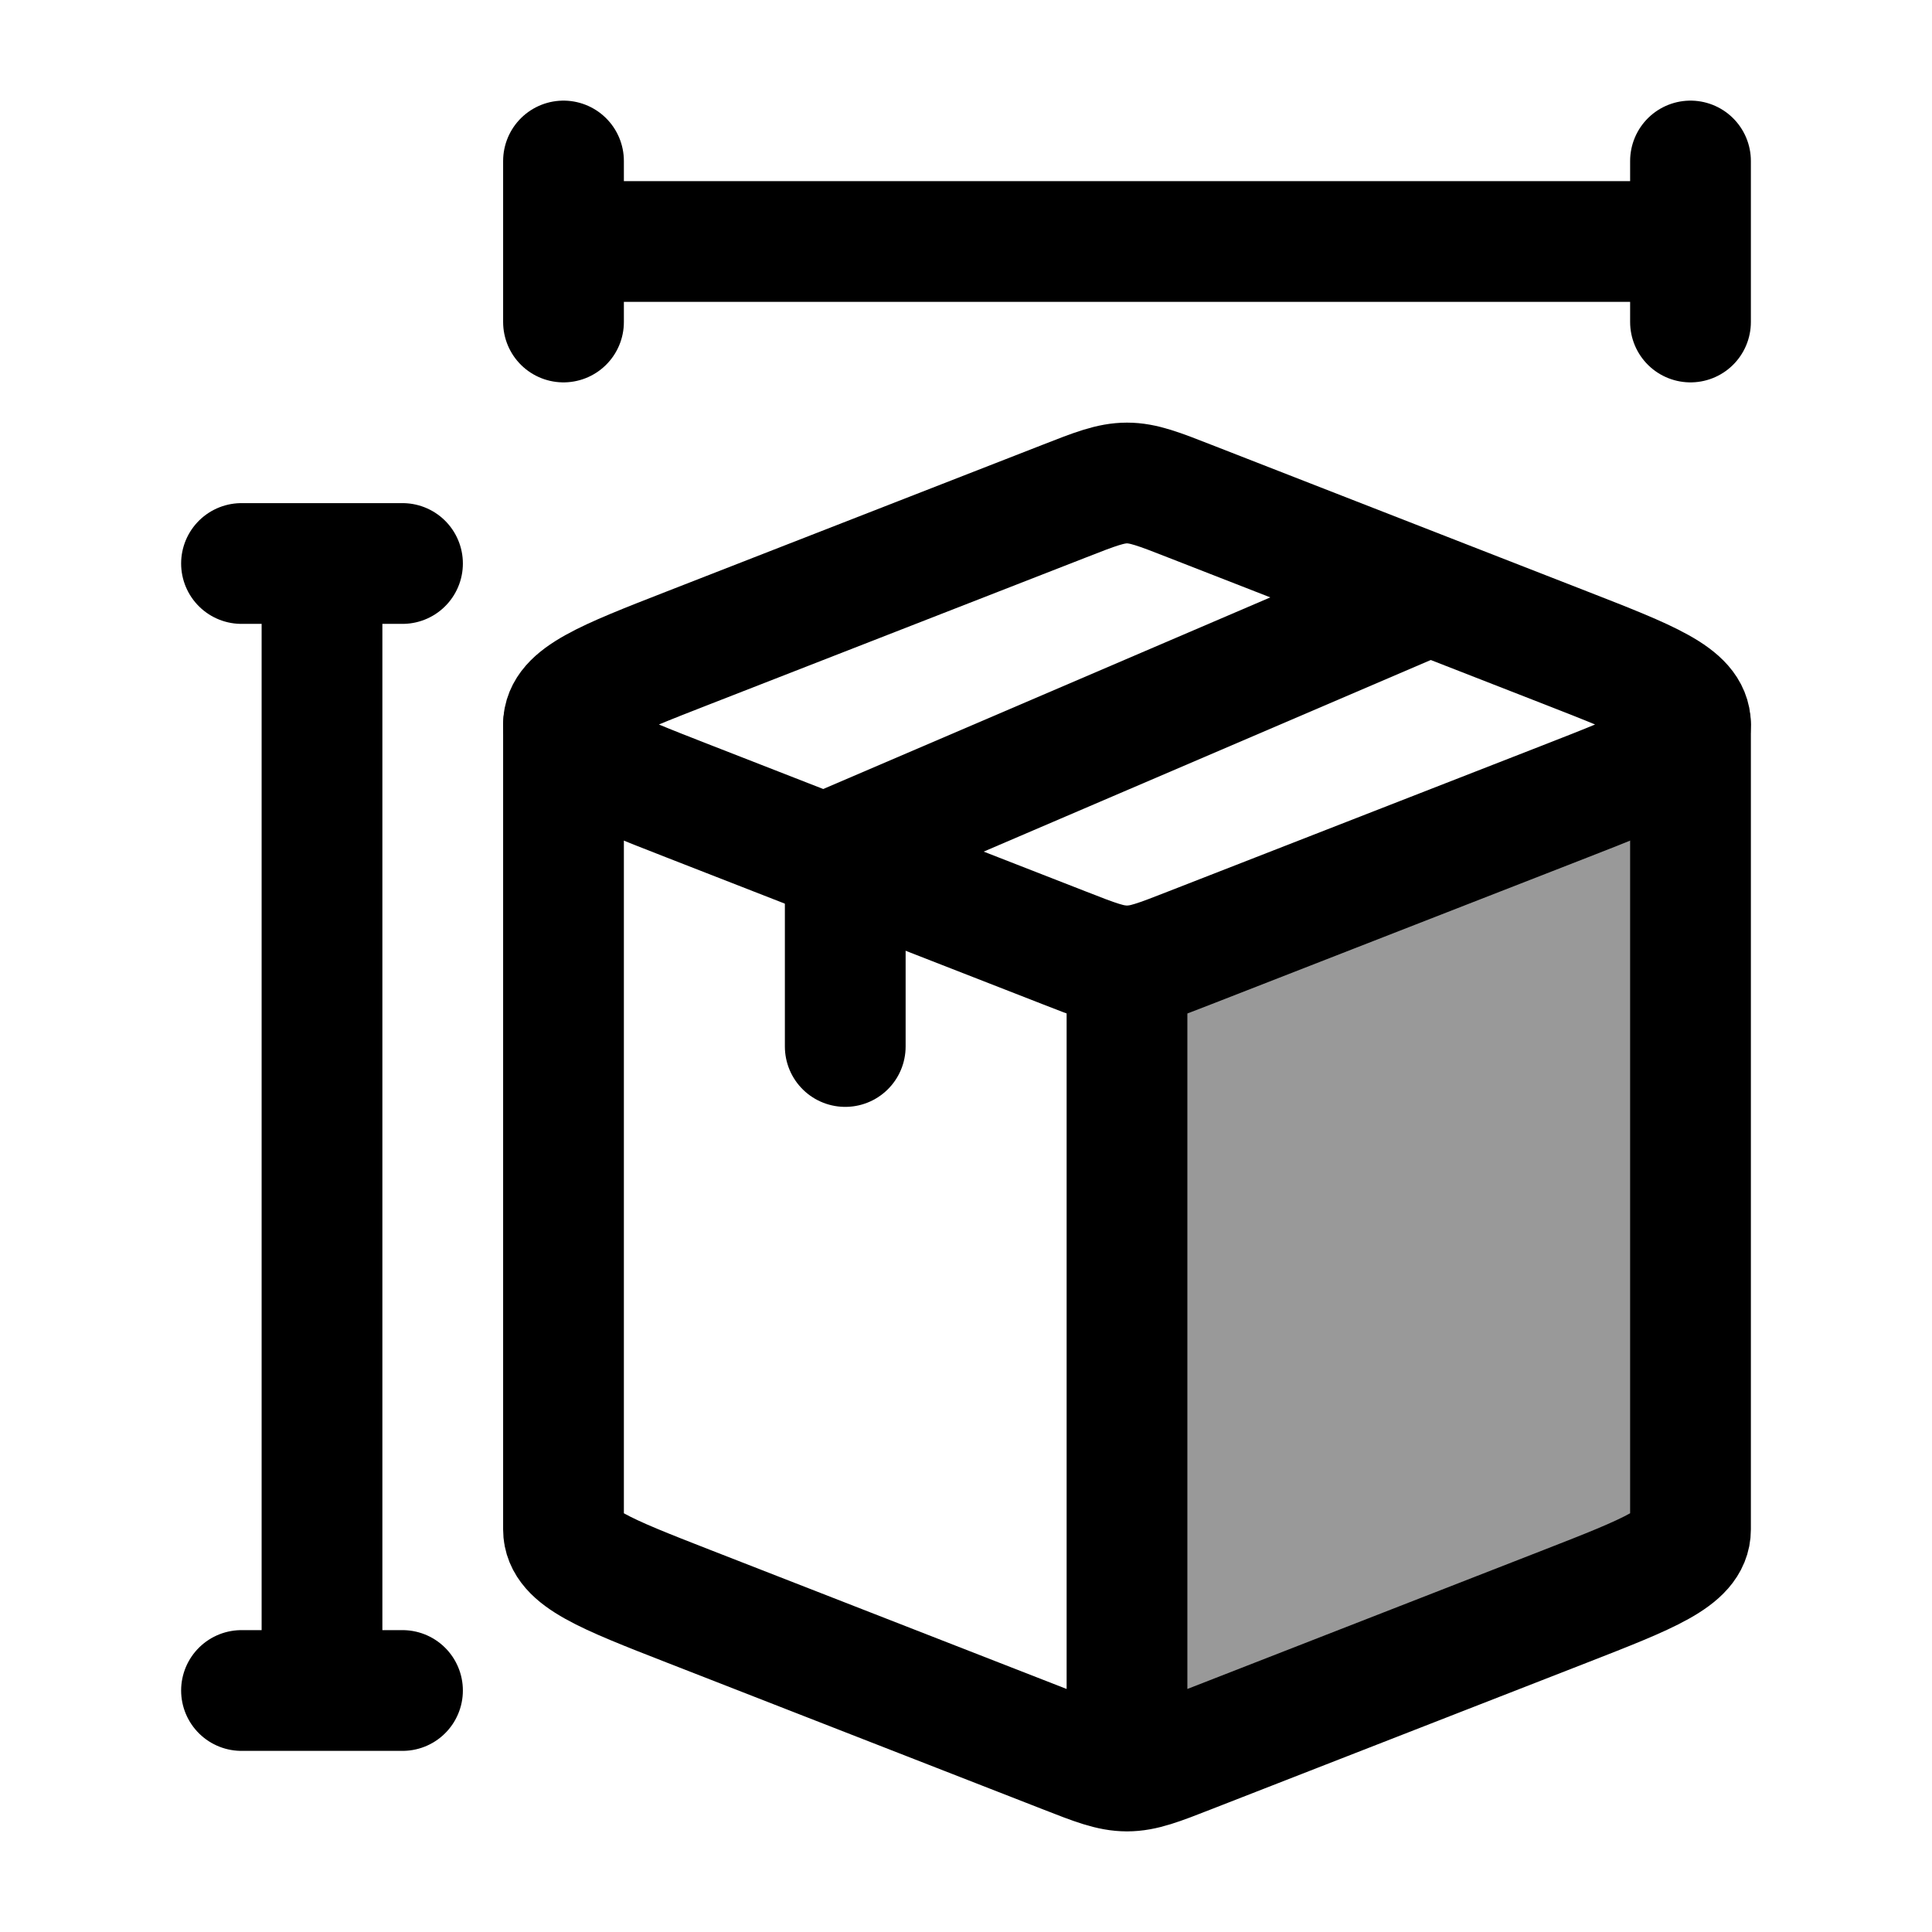 <svg width="24" height="24" viewBox="0 0 24 24" fill="none" xmlns="http://www.w3.org/2000/svg">
    <path d="M19.448 8.047L14.781 6.226C14.396 6.075 14.203 6 14 6C13.797 6 13.604 6.075 13.219 6.226L8.552 8.047C7.517 8.451 7 8.653 7 9C7 9.347 7.517 9.549 8.552 9.953L13.219 11.774C13.604 11.925 13.797 12 14 12C14.203 12 14.396 11.925 14.781 11.774L19.448 9.953C20.483 9.549 21 9.347 21 9C21 8.653 20.483 8.451 19.448 8.047Z" stroke="currentColor" stroke-width="1.5" stroke-linecap="round" stroke-linejoin="round"/>
    <path opacity="0.4" d="M14.781 21.774L19.448 19.953C20.483 19.549 21 19.347 21 19V9L14 12V21.182C14 21.634 14.361 21.938 14.781 21.774Z" fill="currentColor"/>
    <path d="M14 22C14.203 22 14.396 21.925 14.781 21.774L19.448 19.953C20.483 19.549 21 19.347 21 19V9M14 22C13.797 22 13.604 21.925 13.219 21.774L8.552 19.953C7.517 19.549 7 19.347 7 19V9M14 22V12" stroke="currentColor" stroke-width="1.5" stroke-linecap="round" stroke-linejoin="round"/>
    <path d="M17.5 7.5L10.5 10.5V13" stroke="currentColor" stroke-width="1.5" stroke-linecap="round" stroke-linejoin="round"/>
    <path d="M7 3H21M7 3V2M7 3V4M21 3V2M21 3V4" stroke="currentColor" stroke-width="1.5" stroke-linecap="round" stroke-linejoin="round"/>
    <path d="M4 7L4 21M4 7L5 7M4 7L3 7M4 21H5M4 21H3" stroke="currentColor" stroke-width="1.5" stroke-linecap="round" stroke-linejoin="round"/>
</svg>
